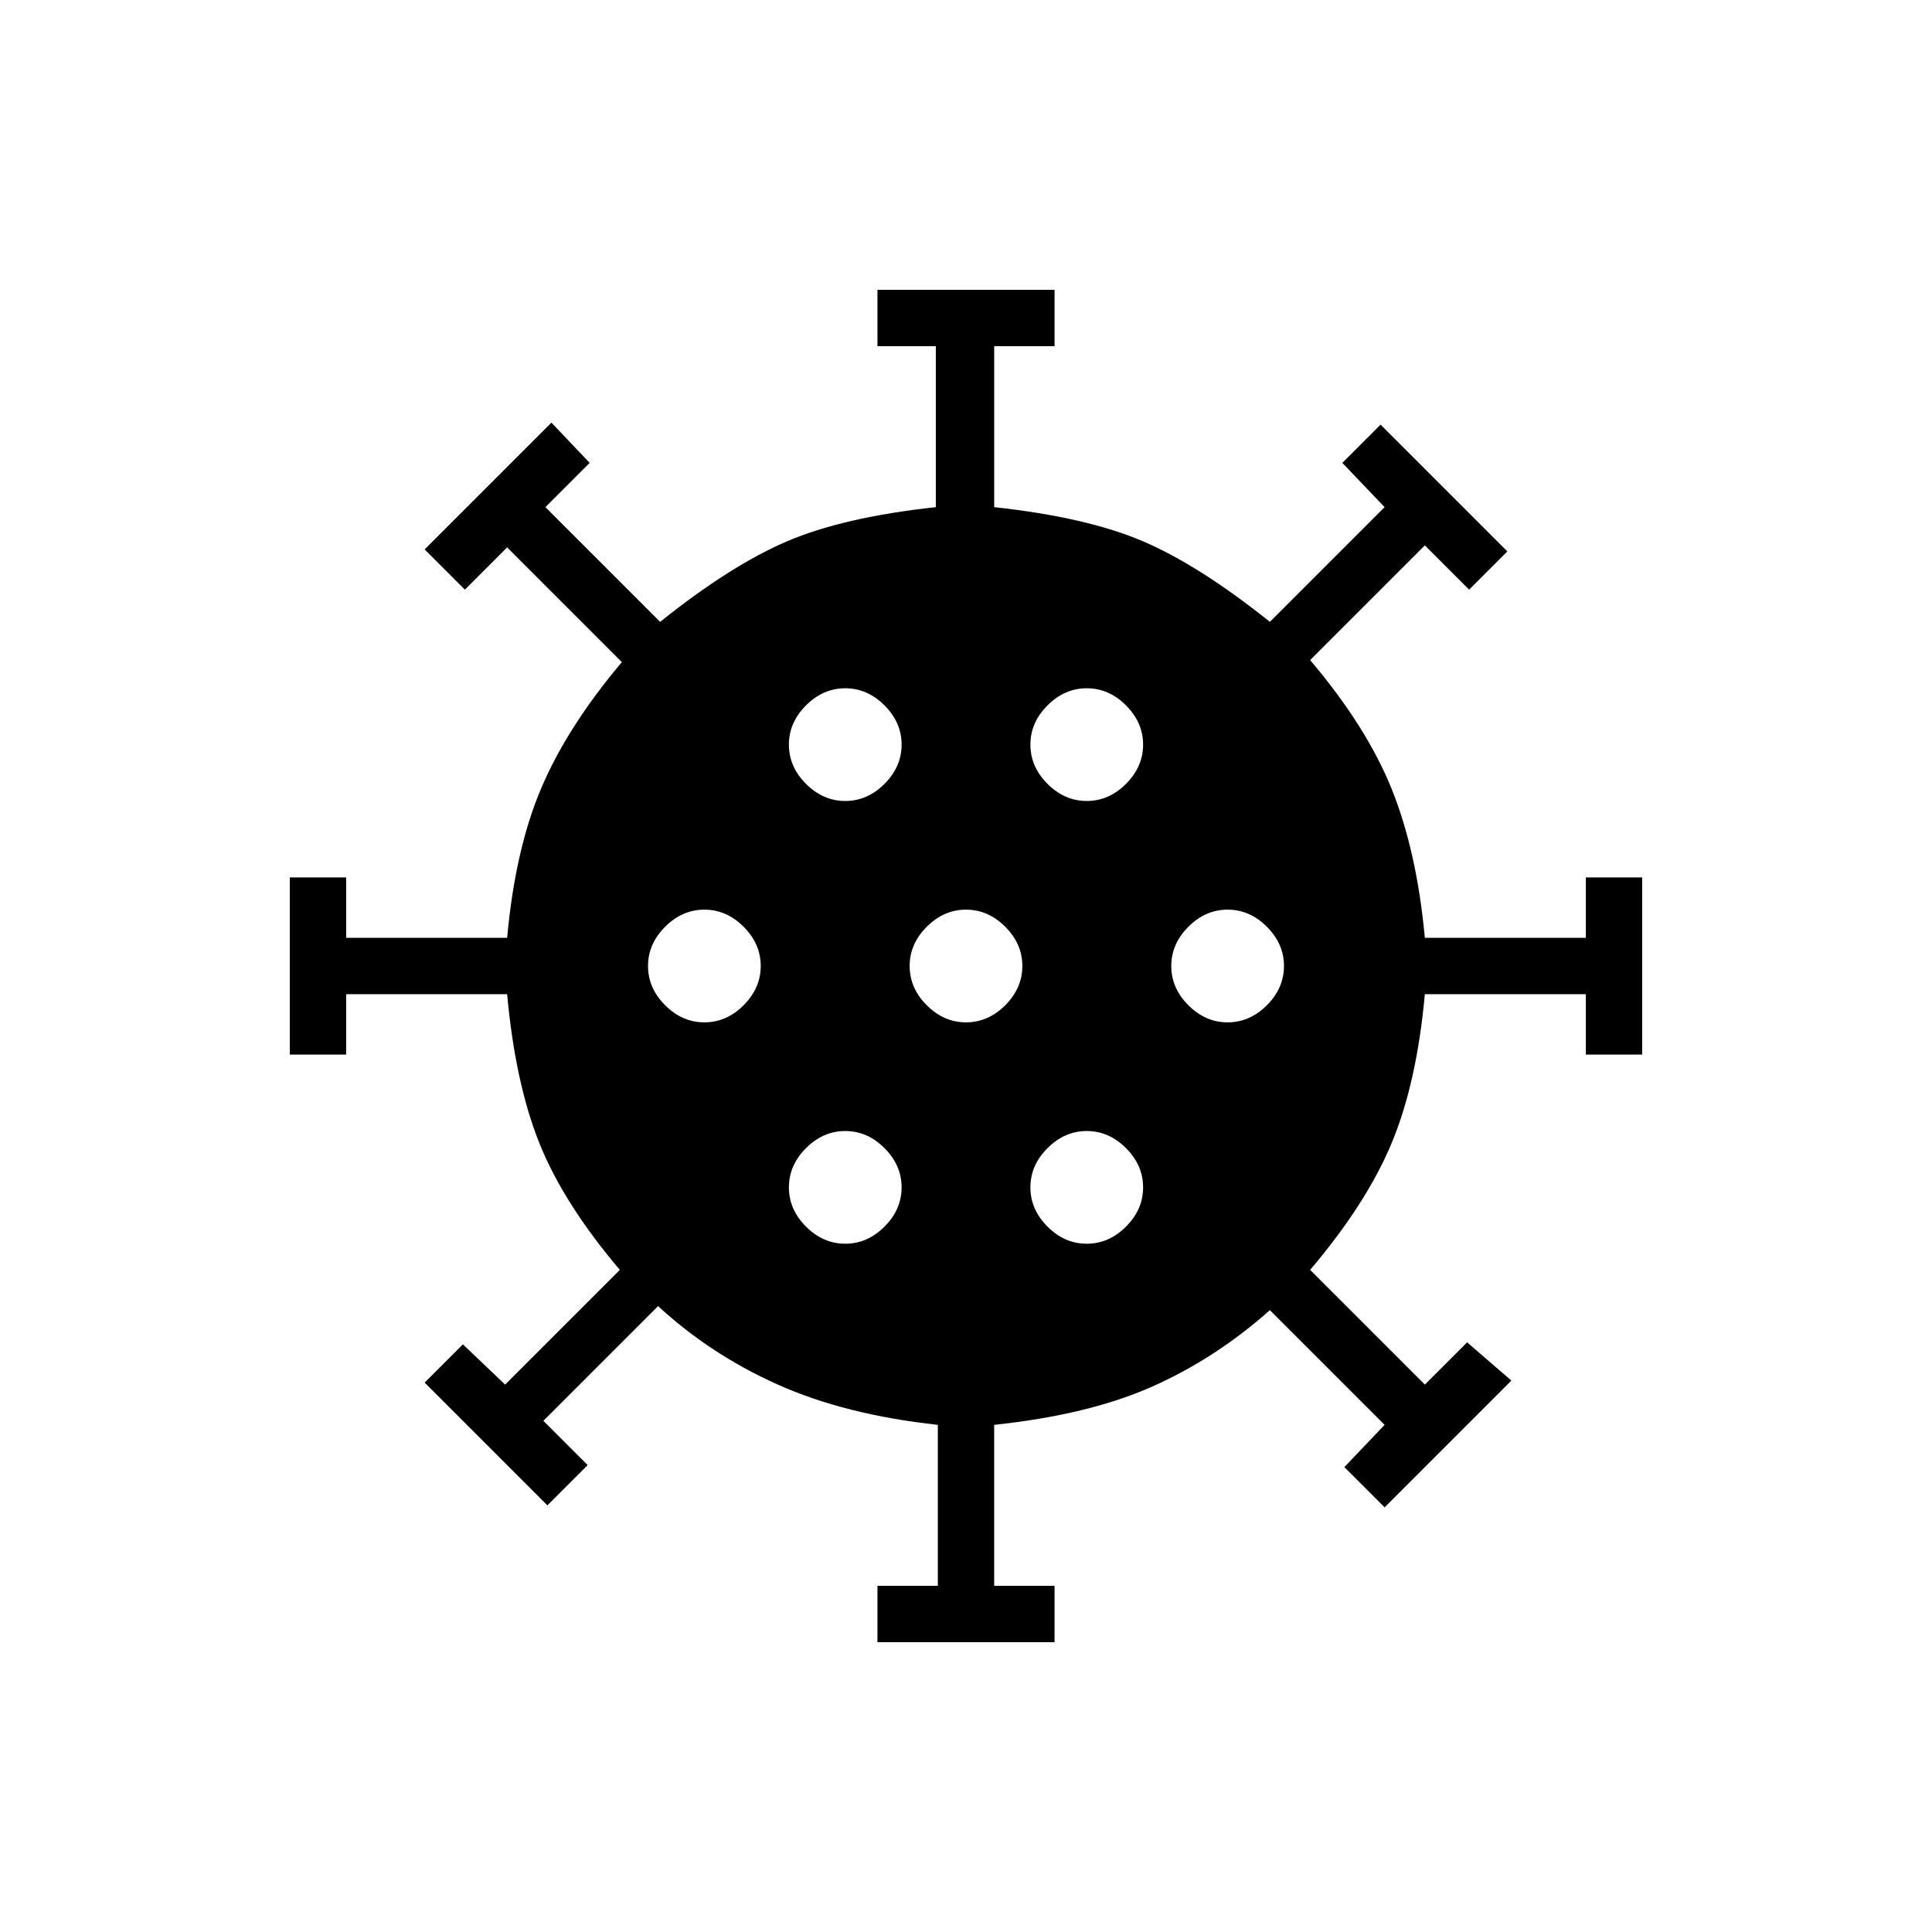 <svg xmlns="http://www.w3.org/2000/svg" height="24" viewBox="0 -960 960 960" width="24"><path d="M436-144v-28h30v-80q-46-5-79.5-20T327-311l-57 57 22 22-20 20-61-61 19-19 21 20 57-57q-28-33-40-63t-16-74h-80v30h-28v-88h28v30h80q4-44 17-74.5t40-62.5l-57-57-21 21-20-20 63-63 19 20-22 22 57 57q35-28 63-40t74-17v-80h-29v-28h88v28h-30v80q46 5 74 17t63 40l57-57-21-22 19-19 63 63-19 19-22-22-57 57q28 33 40.5 64t16.5 74h80v-30h28v88h-28v-30h-80q-4 44-16.5 74T651-329l57 57 21-21 22 19-63 63-20-20 20-21-57-57q-27 24-58.5 38T494-252v80h30v28h-88Zm-16-198q11 0 19.5-8.5T448-370q0-11-8.5-19.5T420-398q-11 0-19.5 8.5T392-370q0 11 8.5 19.5T420-342Zm120 0q11 0 19.5-8.5T568-370q0-11-8.5-19.5T540-398q-11 0-19.5 8.5T512-370q0 11 8.5 19.5T540-342ZM350-452q11 0 19.5-8.5T378-480q0-11-8.5-19.5T350-508q-11 0-19.5 8.5T322-480q0 11 8.5 19.5T350-452Zm130 0q11 0 19.5-8.5T508-480q0-11-8.5-19.5T480-508q-11 0-19.5 8.5T452-480q0 11 8.5 19.5T480-452Zm130 0q11 0 19.5-8.5T638-480q0-11-8.5-19.5T610-508q-11 0-19.5 8.5T582-480q0 11 8.5 19.5T610-452ZM420-562q11 0 19.5-8.5T448-590q0-11-8.5-19.5T420-618q-11 0-19.5 8.5T392-590q0 11 8.5 19.5T420-562Zm120 0q11 0 19.5-8.5T568-590q0-11-8.5-19.5T540-618q-11 0-19.5 8.5T512-590q0 11 8.5 19.5T540-562Z"/></svg>